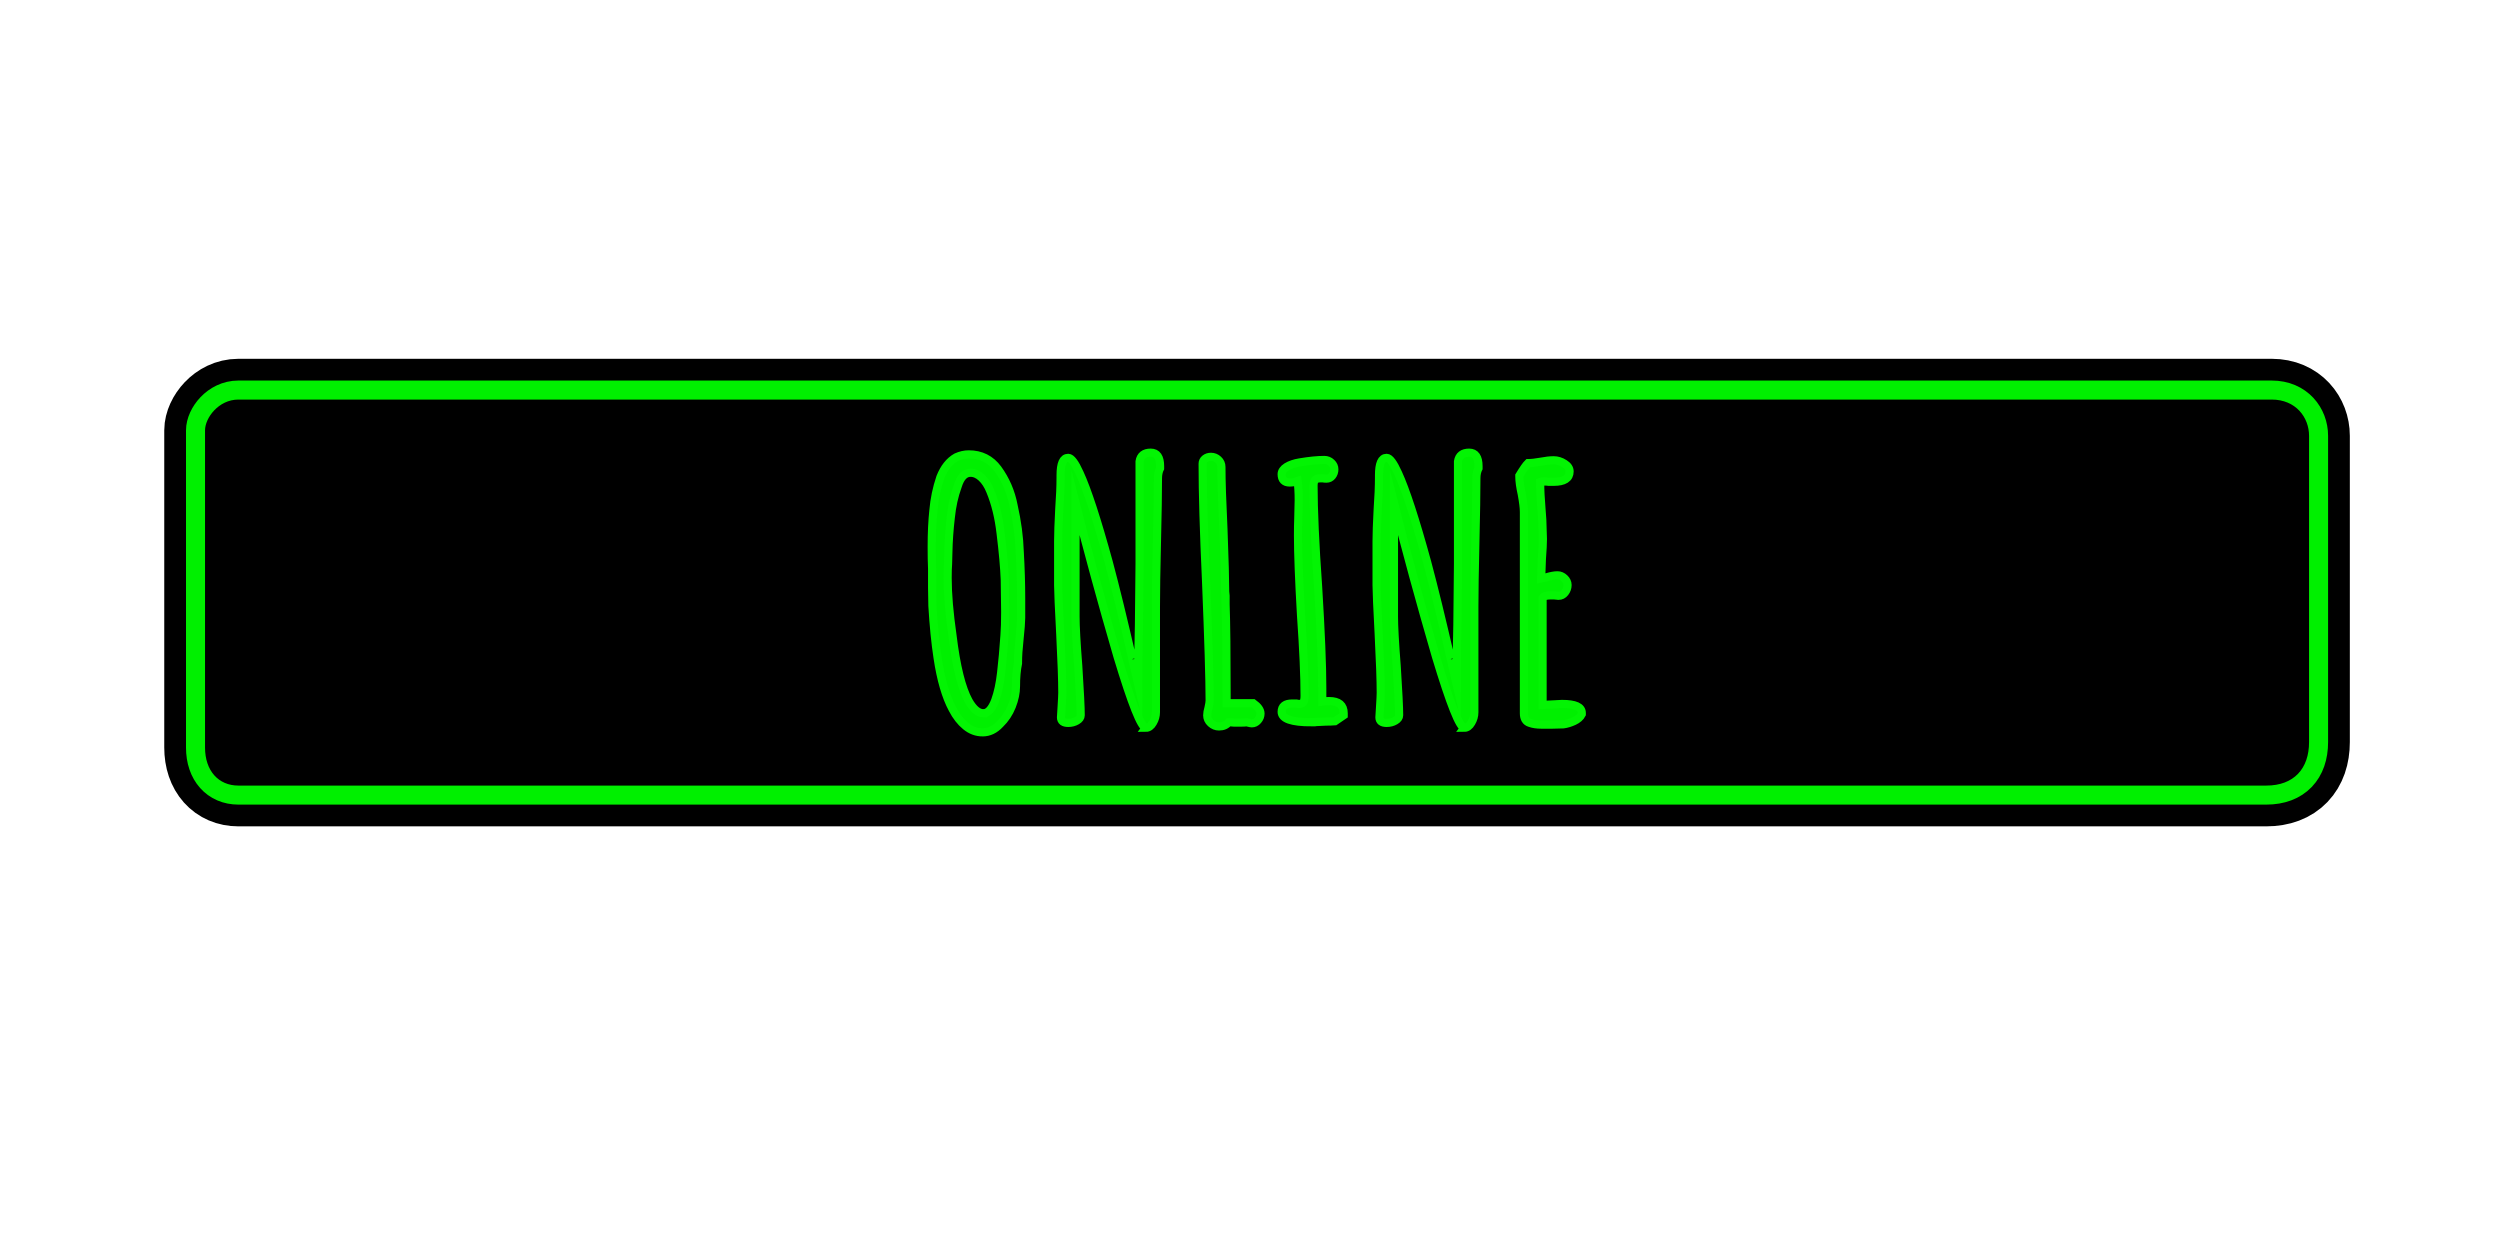 <svg version="1.1" xmlns="http://www.w3.org/2000/svg" xmlns:xlink="http://www.w3.org/1999/xlink" width="459.833" height="231.166" viewBox="0,0,459.833,231.166"><g transform="translate(-8.843,-116.02)"><g data-paper-data="{&quot;isPaintingLayer&quot;:true}" fill-rule="nonzero" stroke-linejoin="miter" stroke-miterlimit="10" stroke-dasharray="" stroke-dashoffset="0" style="mix-blend-mode: normal"><path d="M46.555,253.514c0,-15.373 0,-51.28 0,-58.333c0,-2.302 2.504,-5.667 6.13,-5.667c11.459,0 74.928,0 146.87,0c92.665,0 199.388,0 227.13,0c4.452,0 6.87,3.305 6.87,6.667c0,7.932 0,40.921 0,56.333c0,4.882 -2.781,8 -7.87,8c-52.179,0 -346.953,0 -373,0c-3.627,0 -6.13,-2.695 -6.13,-7z" fill="#000000" stroke="#000000" stroke-width="15" stroke-linecap="butt"/><path d="M46.555,253.514c0,-15.373 0,-51.28 0,-58.333c0,-2.302 2.504,-5.667 6.13,-5.667c26.218,0 324.719,0 374,0c4.452,0 6.87,3.305 6.87,6.667c0,7.932 0,40.921 0,56.333c0,4.882 -2.781,8 -7.87,8c-52.179,0 -346.953,0 -373,0c-3.627,0 -6.13,-2.695 -6.13,-7z" fill="#000000" stroke="#00f000" stroke-width="7" stroke-linecap="butt"/><path d="M46.555,253.514c0,-15.373 0,-51.28 0,-58.333c0,-2.302 2.504,-5.667 6.13,-5.667c26.218,0 324.719,0 374,0c4.452,0 6.87,3.305 6.87,6.667c0,7.932 0,40.921 0,56.333c0,4.882 -2.781,8 -7.87,8c-52.179,0 -346.953,0 -373,0c-3.627,0 -6.13,-2.695 -6.13,-7z" fill="#000000" stroke="none" stroke-width="0" stroke-linecap="butt"/><path d="M163.317,255.25v-60.914h160.182v60.914z" fill="#000000" stroke="#000000" stroke-width="2" stroke-linecap="butt"/><path d="M189.588,250.723c-1.145,0 -2.185,-0.386 -3.118,-1.158c-0.934,-0.759 -1.743,-1.799 -2.428,-3.118c-1.232,-2.291 -2.147,-5.434 -2.745,-9.43c-0.423,-2.764 -0.741,-5.951 -0.952,-9.561l-0.056,-3.38v-3.436c-0.05,-1.108 -0.075,-2.446 -0.075,-4.015c0,-2.552 0.106,-4.805 0.317,-6.76c0.174,-2.042 0.598,-4.058 1.27,-6.05c0.685,-1.743 1.662,-2.975 2.932,-3.697c0.772,-0.349 1.537,-0.523 2.297,-0.523c2.253,0 4.04,0.896 5.359,2.689c1.444,1.992 2.403,4.22 2.876,6.685c0.672,2.975 1.052,5.82 1.139,8.534c0.174,3.025 0.261,5.876 0.261,8.552v3.623c0,0.722 -0.106,2.085 -0.317,4.089c-0.174,1.569 -0.261,2.907 -0.261,4.015v0.243c-0.249,1.195 -0.373,2.602 -0.373,4.22c0,1.183 -0.255,2.415 -0.766,3.697c-0.51,1.27 -1.232,2.353 -2.166,3.249c-0.946,1.021 -2.01,1.531 -3.193,1.531zM189.719,247.212c0.847,0 1.569,-0.784 2.166,-2.353c0.51,-1.407 0.878,-3.118 1.102,-5.135c0.237,-2.017 0.442,-4.301 0.616,-6.853c0.087,-1.108 0.131,-2.533 0.131,-4.276l-0.075,-5.863c-0.087,-2.291 -0.342,-5.154 -0.766,-8.59c-0.336,-2.938 -0.971,-5.534 -1.905,-7.787c-0.423,-1.058 -0.959,-1.886 -1.606,-2.484c-0.635,-0.598 -1.313,-0.896 -2.035,-0.896c-1.058,0 -1.842,0.828 -2.353,2.484c-0.635,1.743 -1.058,3.66 -1.27,5.751c-0.261,2.241 -0.411,4.382 -0.448,6.424l-0.056,2.11c-0.05,0.598 -0.075,1.407 -0.075,2.428v0.243c0,2.851 0.299,6.355 0.896,10.513c0.685,5.652 1.681,9.667 2.988,12.044c0.859,1.494 1.755,2.241 2.689,2.241zM219.608,249.882c-0.847,0 -2.589,-4.376 -5.229,-13.127c-2.975,-10.233 -5.546,-19.644 -7.712,-28.234v20.914c0,1.78 0.168,4.818 0.504,9.113c0.299,4.668 0.448,7.681 0.448,9.038c0,0.386 -0.237,0.716 -0.71,0.99c-0.461,0.274 -0.99,0.411 -1.587,0.411c-0.884,0 -1.326,-0.336 -1.326,-1.008l0.112,-1.849c0.087,-1.357 0.131,-2.253 0.131,-2.689c0,-2.241 -0.124,-5.807 -0.373,-10.7c-0.261,-4.967 -0.392,-7.986 -0.392,-9.057v-8.142c0,-1.32 0.068,-3.274 0.205,-5.863c0.162,-2.253 0.243,-4.208 0.243,-5.863v-0.392c0,-2.129 0.467,-3.193 1.401,-3.193c0.56,0 1.264,0.94 2.11,2.82c1.407,3.05 3.193,8.527 5.359,16.433c1.232,4.594 2.677,10.501 4.332,17.721c-0.05,-0.174 0.286,1.295 1.008,4.407l0.075,0.317c0,-4.121 0.044,-7.818 0.131,-11.092l0.112,-11.092v-18.86c0.174,-1.071 0.859,-1.606 2.054,-1.606c1.145,0 1.718,0.828 1.718,2.484v0.392c-0.261,0.51 -0.392,1.127 -0.392,1.849c0,2.589 -0.062,6.498 -0.187,11.727c-0.124,5.266 -0.187,9.218 -0.187,11.858v19.439c0,0.672 -0.181,1.313 -0.542,1.923c-0.361,0.622 -0.797,0.934 -1.307,0.934zM233.056,249.64c-0.56,0 -1.064,-0.205 -1.513,-0.616c-0.436,-0.398 -0.654,-0.878 -0.654,-1.438c0,-0.373 0.081,-0.84 0.243,-1.401c0.137,-0.598 0.205,-1.039 0.205,-1.326c0,-3.784 -0.218,-11.055 -0.654,-21.81c-0.423,-9.175 -0.635,-16.42 -0.635,-21.736c0,-0.373 0.149,-0.678 0.448,-0.915c0.299,-0.237 0.66,-0.355 1.083,-0.355c0.51,0 0.959,0.181 1.344,0.542c0.386,0.361 0.579,0.797 0.579,1.307c0,2.552 0.124,6.38 0.373,11.484c0.212,5.639 0.317,9.461 0.317,11.465l0.075,0.766v0.766v0.448v0.317c0.124,3.697 0.187,9.218 0.187,16.563v1.662h4.911c0.884,0.635 1.326,1.27 1.326,1.905c0,0.473 -0.162,0.89 -0.486,1.251c-0.311,0.361 -0.678,0.542 -1.102,0.542c-0.124,0 -0.361,-0.044 -0.71,-0.131l-0.243,-0.056c-0.261,0.037 -0.666,0.056 -1.214,0.056h-1.083c-0.299,-0.037 -0.641,-0.056 -1.027,-0.056c-0.423,0.51 -1.015,0.766 -1.774,0.766zM250.072,248.874c-3.66,0 -5.49,-0.641 -5.49,-1.923c0,-1.021 0.641,-1.531 1.923,-1.531h0.766c0.162,0.05 0.349,0.075 0.56,0.075c0.349,0 0.598,-0.106 0.747,-0.317c0.149,-0.212 0.224,-0.598 0.224,-1.158c0,-3.61 -0.218,-8.54 -0.654,-14.789c-0.373,-6.498 -0.56,-11.403 -0.56,-14.715c0,-1.195 0.019,-2.278 0.056,-3.249l0.075,-3.249c0,-1.407 -0.068,-2.577 -0.205,-3.511c-0.461,0.174 -0.946,0.261 -1.457,0.261c-0.983,0 -1.475,-0.51 -1.475,-1.531c0,-0.51 0.305,-0.959 0.915,-1.344c0.622,-0.386 1.425,-0.66 2.409,-0.822c1.78,-0.299 3.287,-0.448 4.519,-0.448c0.51,0 0.946,0.174 1.307,0.523c0.361,0.336 0.542,0.734 0.542,1.195c0,0.473 -0.137,0.878 -0.411,1.214c-0.274,0.336 -0.622,0.504 -1.046,0.504c-0.261,0 -0.479,-0.019 -0.654,-0.056h-0.504c-0.423,0 -0.734,0.1 -0.934,0.299c-0.187,0.187 -0.28,0.535 -0.28,1.046c0,4.494 0.28,10.694 0.84,18.599c0.51,8.291 0.766,14.515 0.766,18.673v2.428c0.286,-0.05 0.71,-0.075 1.27,-0.075c1.78,0 2.67,0.747 2.67,2.241v0.373l-1.587,1.083c-0.05,0 -0.181,0.012 -0.392,0.037c-0.212,0.025 -0.635,0.037 -1.27,0.037c-1.444,0.087 -2.334,0.131 -2.67,0.131zM278.178,249.882c-0.847,0 -2.589,-4.376 -5.229,-13.127c-2.975,-10.233 -5.546,-19.644 -7.712,-28.234v20.914c0,1.78 0.168,4.818 0.504,9.113c0.299,4.668 0.448,7.681 0.448,9.038c0,0.386 -0.237,0.716 -0.71,0.99c-0.461,0.274 -0.99,0.411 -1.587,0.411c-0.884,0 -1.326,-0.336 -1.326,-1.008l0.112,-1.849c0.087,-1.357 0.131,-2.253 0.131,-2.689c0,-2.241 -0.124,-5.807 -0.373,-10.7c-0.261,-4.967 -0.392,-7.986 -0.392,-9.057v-8.142c0,-1.32 0.068,-3.274 0.205,-5.863c0.162,-2.253 0.243,-4.208 0.243,-5.863v-0.392c0,-2.129 0.467,-3.193 1.401,-3.193c0.56,0 1.264,0.94 2.11,2.82c1.407,3.05 3.193,8.527 5.359,16.433c1.232,4.594 2.677,10.501 4.332,17.721c-0.05,-0.174 0.286,1.295 1.008,4.407l0.075,0.317c0,-4.121 0.044,-7.818 0.131,-11.092l0.112,-11.092v-18.86c0.174,-1.071 0.859,-1.606 2.054,-1.606c1.145,0 1.718,0.828 1.718,2.484v0.392c-0.261,0.51 -0.392,1.127 -0.392,1.849c0,2.589 -0.062,6.498 -0.187,11.727c-0.124,5.266 -0.187,9.218 -0.187,11.858v19.439c0,0.672 -0.181,1.313 -0.542,1.923c-0.361,0.622 -0.797,0.934 -1.307,0.934zM292.316,249.303c-0.809,0 -1.506,-0.106 -2.091,-0.317c-0.722,-0.212 -1.083,-0.803 -1.083,-1.774v-37.029c0,-0.722 -0.131,-1.805 -0.392,-3.249c-0.299,-1.32 -0.448,-2.403 -0.448,-3.249v-0.187c0.722,-1.195 1.257,-1.961 1.606,-2.297c0.585,0 1.369,-0.087 2.353,-0.261c0.896,-0.174 1.681,-0.261 2.353,-0.261c0.685,0 1.344,0.205 1.979,0.616c0.635,0.398 0.952,0.878 0.952,1.438c0,1.27 -0.977,1.905 -2.932,1.905h-0.896c-0.249,-0.037 -0.542,-0.056 -0.878,-0.056c-0.386,0 -0.622,0.019 -0.71,0.056c0,1.444 0.087,3.187 0.261,5.229l0.131,1.774l0.112,3.511c0,0.809 -0.062,2.042 -0.187,3.697l-0.131,3.567l0.896,-0.187c0.847,-0.261 1.55,-0.392 2.11,-0.392c0.461,0 0.884,0.181 1.27,0.542c0.386,0.361 0.579,0.778 0.579,1.251c0,0.51 -0.162,0.971 -0.486,1.382c-0.311,0.398 -0.703,0.598 -1.176,0.598l-0.766,-0.075h-0.822c-0.647,0 -1.095,0.149 -1.344,0.448v19.7l3.567,-0.187c2.428,0 3.641,0.548 3.641,1.643v0.261c-0.261,0.51 -0.734,0.927 -1.419,1.251c-0.672,0.311 -1.326,0.51 -1.961,0.598l-2.11,0.056z" fill="#00f000" stroke="#03f403" stroke-width="1.5" stroke-linecap="square"/><path d="M468.676,231.603c0,63.835 -102.937,115.583 -229.916,115.583c-126.979,0 -229.916,-51.748 -229.916,-115.583c0,-63.835 102.937,-115.583 229.916,-115.583c126.979,0 229.916,51.748 229.916,115.583z" fill="none" stroke="none" stroke-width="NaN" stroke-linecap="butt"/></g></g></svg>